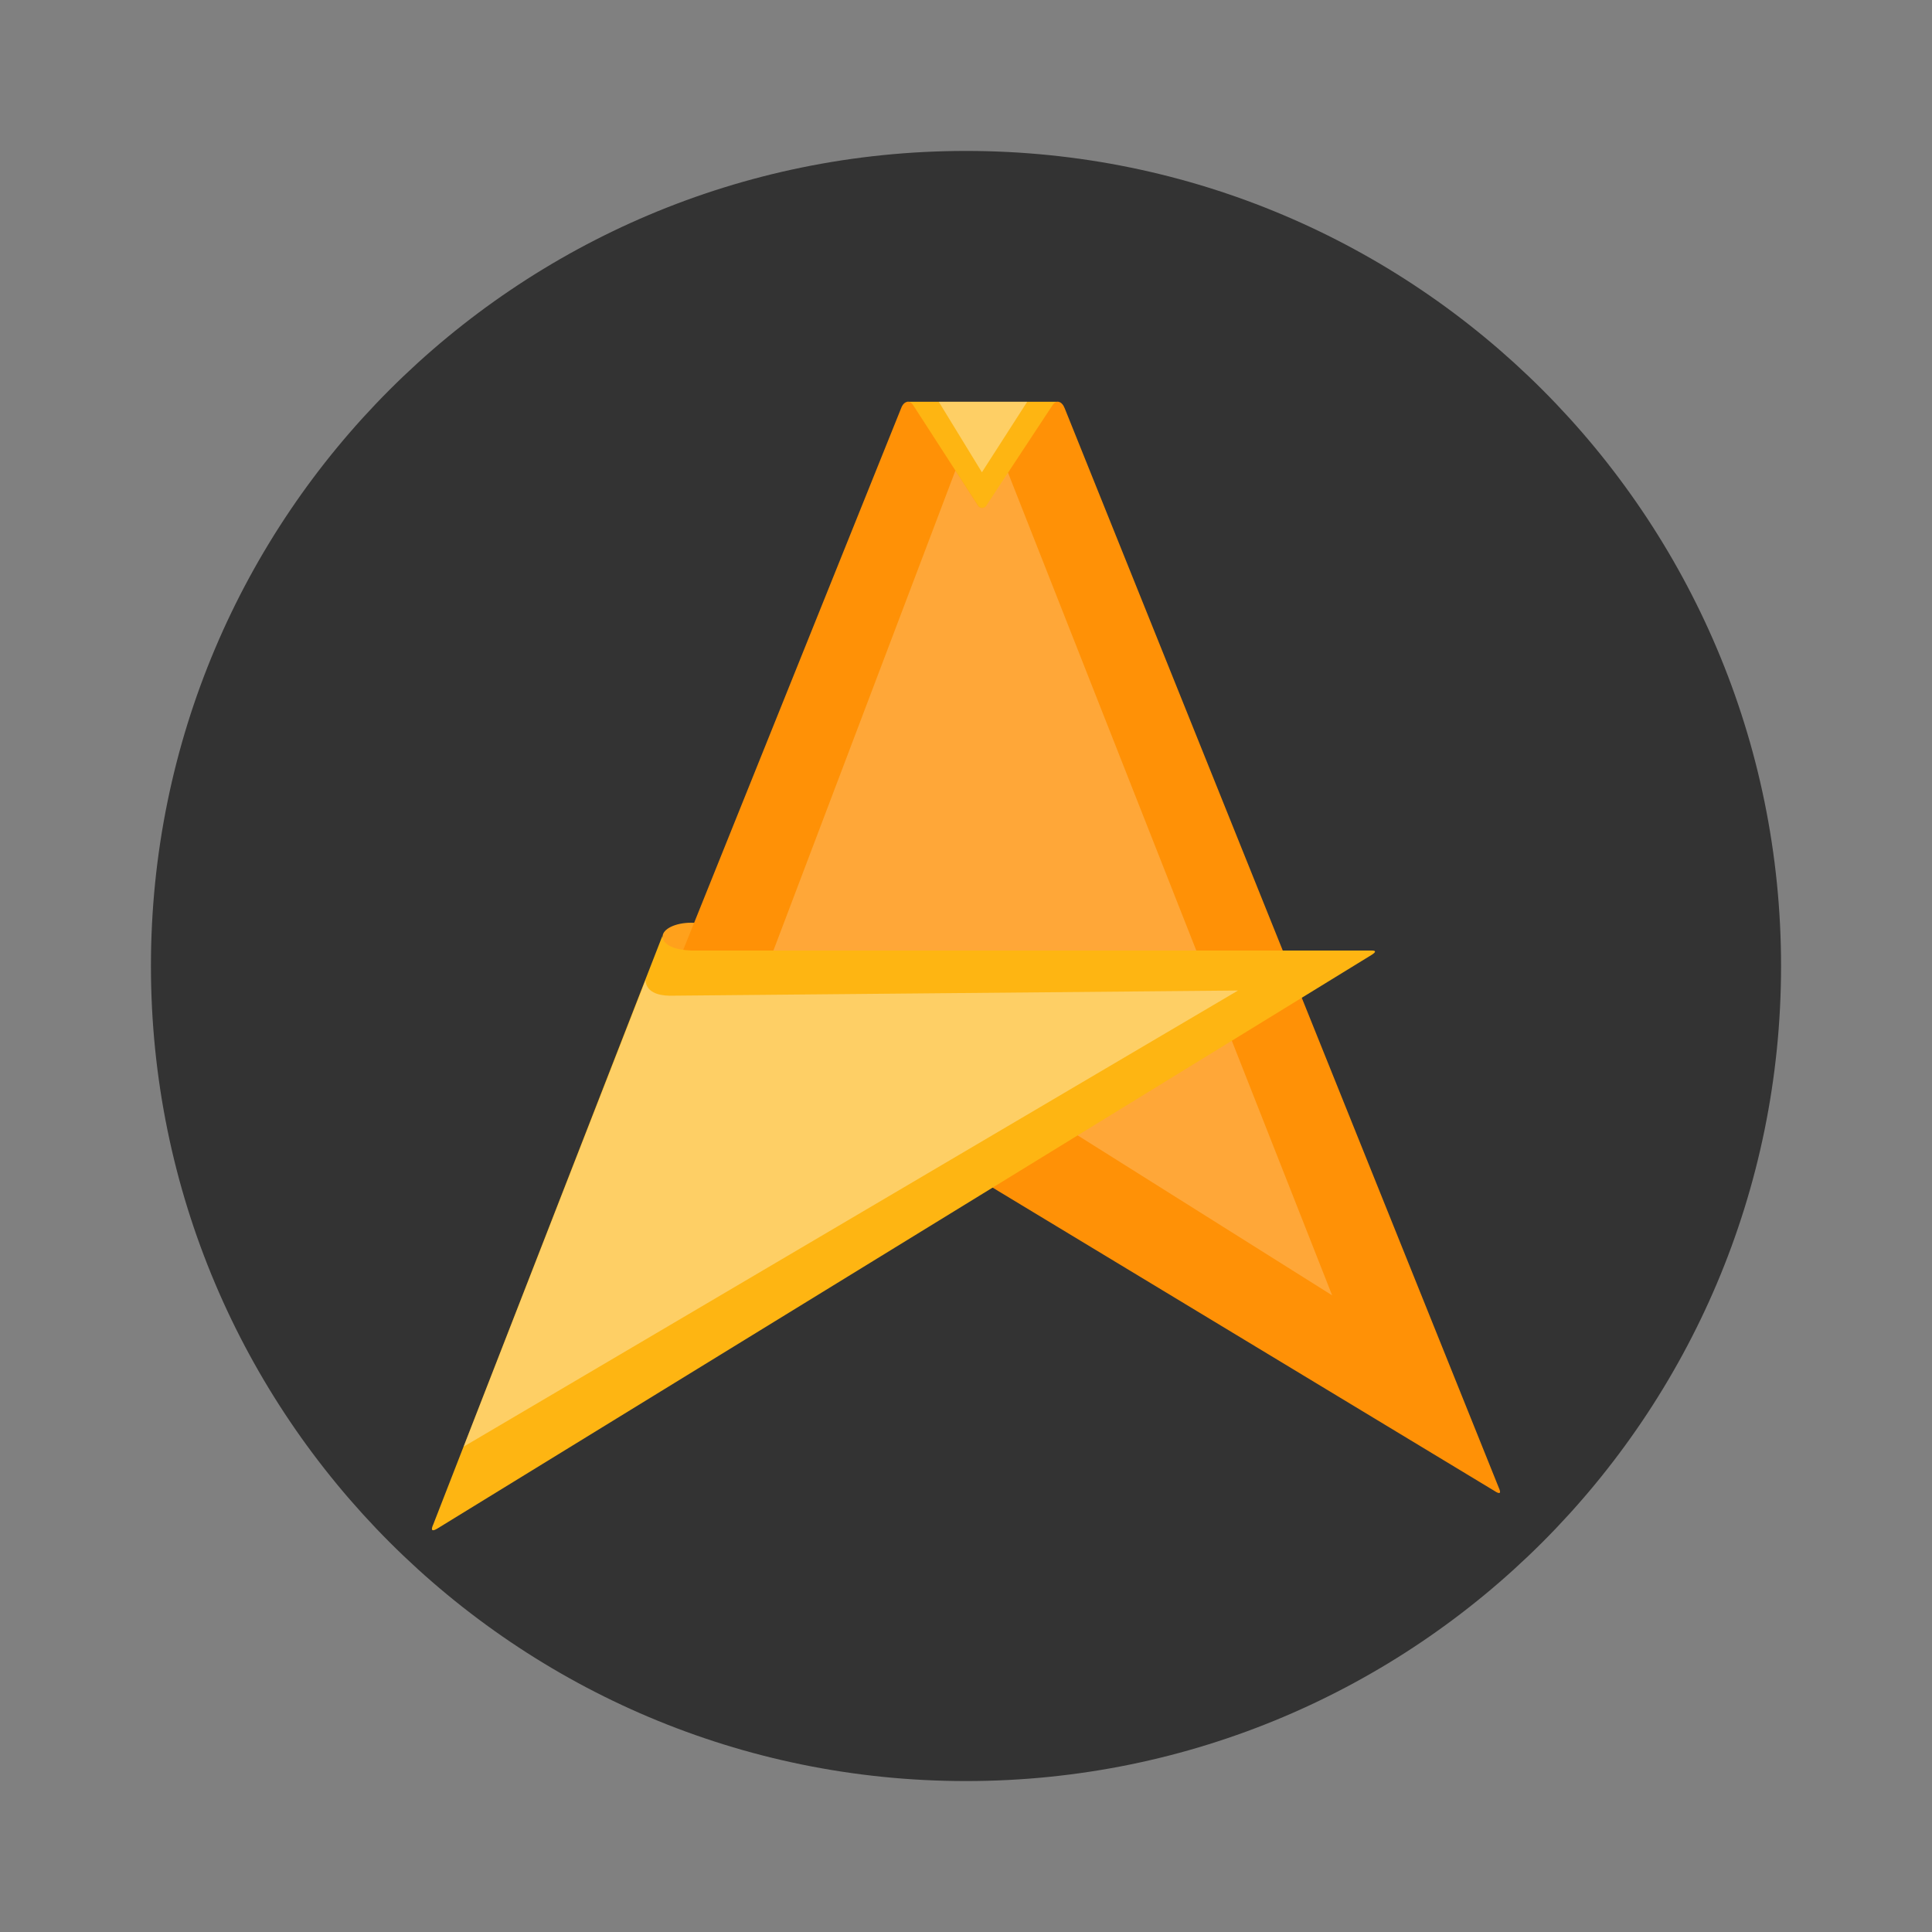 <?xml version="1.0" encoding="UTF-8"?>
<svg xmlns="http://www.w3.org/2000/svg" xmlns:xlink="http://www.w3.org/1999/xlink" width="64" height="64" viewBox="0 0 64 64">
<rect x="0" y="0" width="64" height="64" fill="#808080" stroke="none"/>
<defs>
<filter id="filter-remove-color" x="0%" y="0%" width="100%" height="100%">
<feColorMatrix color-interpolation-filters="sRGB" values="0 0 0 0 1 0 0 0 0 1 0 0 0 0 1 0 0 0 1 0" />
</filter>
<mask id="mask-0">
<g filter="url(#filter-remove-color)">
<rect x="-6.4" y="-6.4" width="76.8" height="76.8" fill="rgb(0%, 0%, 0%)" fill-opacity="0.2"/>
</g>
</mask>
<clipPath id="clip-0">
<rect x="0" y="0" width="64" height="64"/>
</clipPath>
<g id="source-8100" clip-path="url(#clip-0)">
<path fill-rule="evenodd" fill="rgb(100%, 100%, 100%)" fill-opacity="1" d="M 31.648 15.59 L 23.434 37.254 L 29.719 33.852 L 44.129 42.91 L 33.391 15.656 L 32.668 16.758 C 32.602 16.852 32.457 16.844 32.402 16.758 Z M 31.648 15.59 "/>
</g>
<mask id="mask-1">
<g filter="url(#filter-remove-color)">
<rect x="-6.4" y="-6.4" width="76.8" height="76.8" fill="rgb(0%, 0%, 0%)" fill-opacity="0.35"/>
</g>
</mask>
<clipPath id="clip-1">
<rect x="0" y="0" width="64" height="64"/>
</clipPath>
<g id="source-8105" clip-path="url(#clip-1)">
<path fill-rule="evenodd" fill="rgb(100%, 100%, 100%)" fill-opacity="1" d="M 21.383 32.473 C 21.41 32.859 21.789 32.977 22.176 32.984 L 41.012 32.812 L 15.359 47.922 Z M 21.383 32.473 "/>
</g>
<mask id="mask-2">
<g filter="url(#filter-remove-color)">
<rect x="-6.4" y="-6.4" width="76.8" height="76.8" fill="rgb(0%, 0%, 0%)" fill-opacity="0.35"/>
</g>
</mask>
<clipPath id="clip-2">
<rect x="0" y="0" width="64" height="64"/>
</clipPath>
<g id="source-8109" clip-path="url(#clip-2)">
<path fill-rule="evenodd" fill="rgb(100%, 100%, 100%)" fill-opacity="1" d="M 34.027 13.309 L 32.527 15.645 L 31.098 13.309 Z M 34.027 13.309 "/>
</g>
</defs>
<path fill-rule="nonzero" fill="rgb(20%, 20%, 20%)" fill-opacity="1" d="M 32 5 C 46.91 5 59 17.09 59 32 C 59 46.91 46.91 59 32 59 C 17.09 59 5 46.91 5 32 C 5 17.09 17.09 5 32 5 Z M 32 5 "/>
<path fill-rule="evenodd" fill="rgb(99.608%, 70.98%, 7.059%)" fill-opacity="1" d="M 35.062 13.309 L 30.055 13.309 L 32.527 17.09 Z M 35.062 13.309 "/>
<path fill-rule="evenodd" fill="rgb(100%, 63.137%, 10.98%)" fill-opacity="1" d="M 21.949 31.027 C 21.949 30.773 22.371 30.566 22.902 30.566 C 22.93 30.566 22.957 30.566 22.984 30.57 C 23.004 30.57 23.707 30.57 23.707 30.57 L 22.441 33.992 L 21.023 33.438 C 21.023 33.438 21.949 31.281 21.949 31.027 Z M 21.949 31.027 "/>
<path fill-rule="evenodd" fill="rgb(100%, 56.863%, 2.353%)" fill-opacity="1" d="M 29.852 13.52 C 29.898 13.395 29.98 13.309 30.078 13.309 C 30.148 13.309 30.211 13.355 30.258 13.434 L 32.406 16.758 C 32.457 16.84 32.602 16.852 32.668 16.758 L 34.859 13.434 C 34.906 13.355 34.969 13.309 35.043 13.309 C 35.137 13.309 35.219 13.395 35.266 13.52 L 35.266 13.516 L 49.652 49.289 C 49.73 49.461 49.699 49.52 49.496 49.383 L 28.336 36.594 L 15.363 49.539 C 15.363 49.539 29.84 13.555 29.852 13.52 Z M 29.852 13.52 "/>
<g mask="url(#mask-0)">
<use xlink:href="#source-8100"/>
</g>
<path fill-rule="evenodd" fill="rgb(99.608%, 70.98%, 7.059%)" fill-opacity="1" d="M 22.898 31.488 L 45.441 31.488 C 45.59 31.488 45.582 31.539 45.441 31.629 L 14.492 50.633 C 14.305 50.746 14.262 50.695 14.355 50.492 L 21.945 30.996 C 21.945 30.996 21.875 31.445 22.898 31.488 Z M 22.898 31.488 "/>
<g mask="url(#mask-1)">
<use xlink:href="#source-8105"/>
</g>
<g mask="url(#mask-2)">
<use xlink:href="#source-8109"/>
</g>
</svg>
